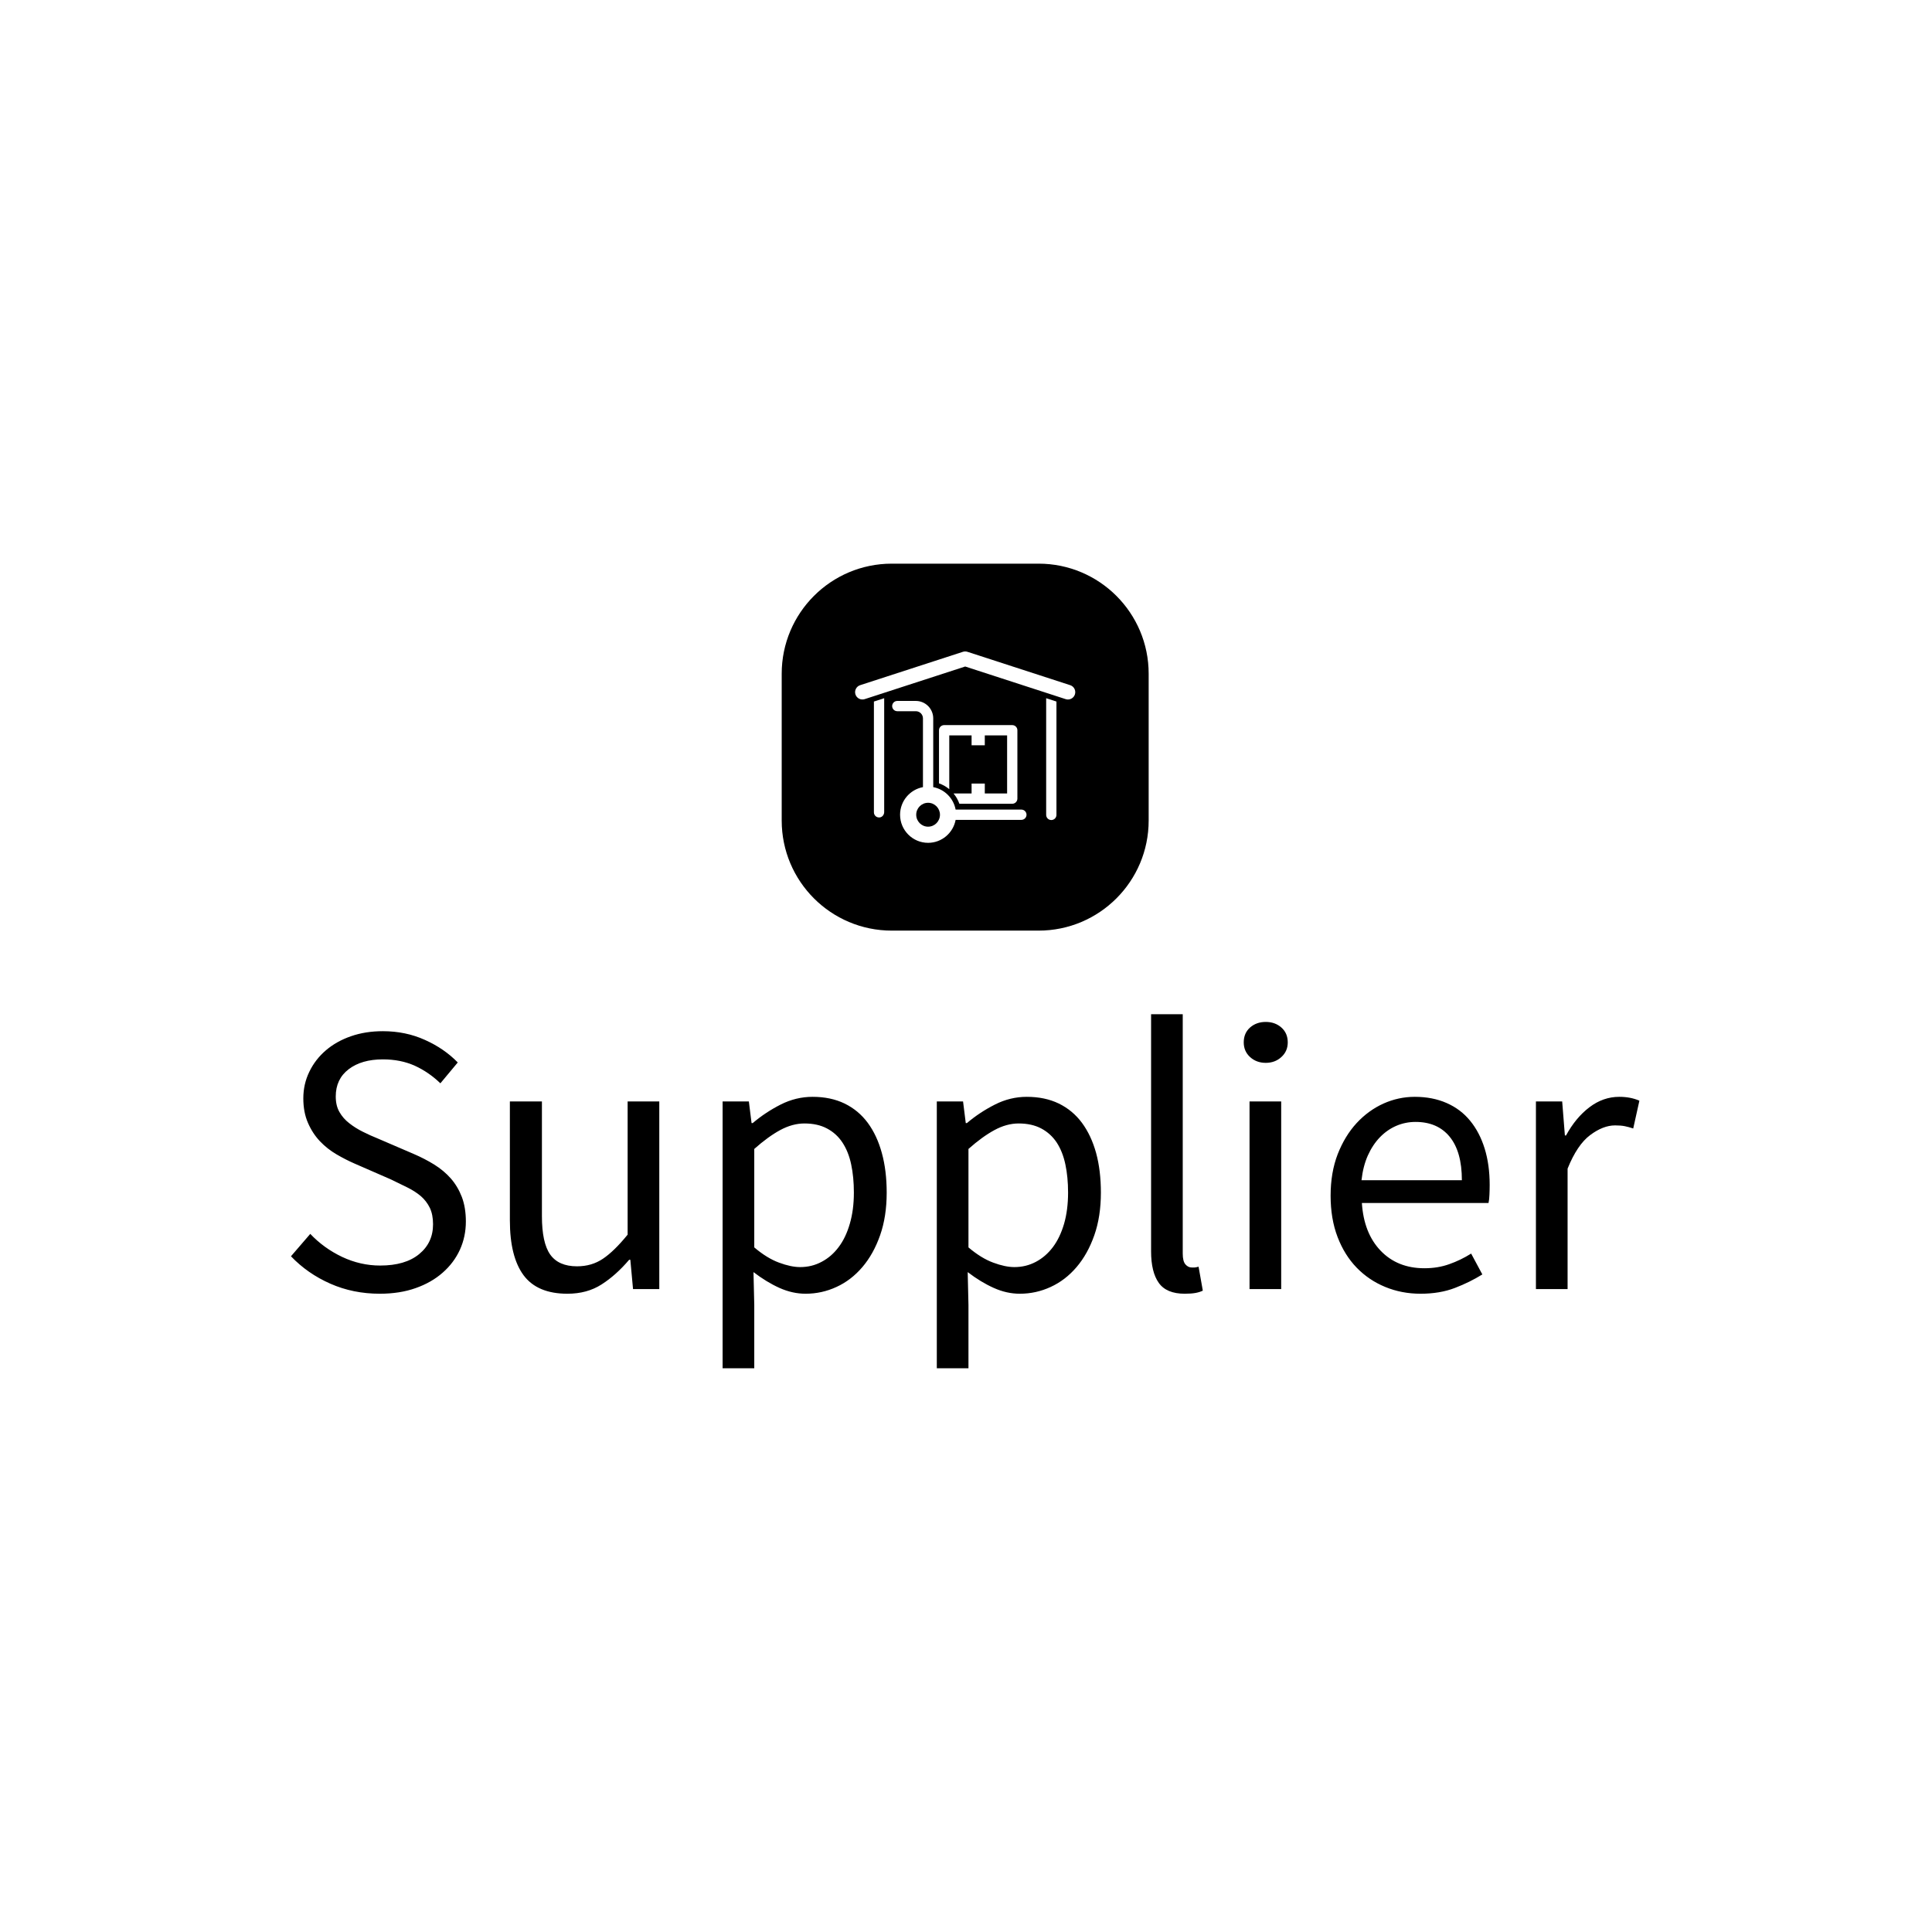 <svg xmlns="http://www.w3.org/2000/svg" version="1.1" xmlns:xlink="http://www.w3.org/1999/xlink" xmlns:svgjs="http://svgjs.dev/svgjs" width="1000" height="1000" viewBox="0 0 1000 1000"><rect width="1000" height="1000" fill="#ffffff"></rect><g transform="matrix(0.7,0,0,0.7,149.576,291.724)"><svg viewBox="0 0 396 236" data-background-color="#ffffff" preserveAspectRatio="xMidYMid meet" height="595" width="1000" xmlns="http://www.w3.org/2000/svg" xmlns:xlink="http://www.w3.org/1999/xlink"><g id="tight-bounds" transform="matrix(1,0,0,1,0.24,0.015)"><svg viewBox="0 0 395.52 235.97" height="235.97" width="395.52"><g><svg viewBox="0 0 395.52 235.97" height="235.97" width="395.52"><g transform="matrix(1,0,0,1,0,132.137)"><svg viewBox="0 0 395.52 103.834" height="103.834" width="395.52"><g id="textblocktransform"><svg viewBox="0 0 395.52 103.834" height="103.834" width="395.52" id="textblock"><g><svg viewBox="0 0 395.52 103.834" height="103.834" width="395.52"><g transform="matrix(1,0,0,1,0,0)"><svg width="395.52" viewBox="2.1 -35.6 174.63 45.85" height="103.834" data-palette-color="#ffffff"><path d="M13.6 0.6L13.6 0.6Q10.15 0.6 7.2-0.7 4.25-2 2.1-4.25L2.1-4.25 4.6-7.15Q6.35-5.3 8.72-4.17 11.1-3.05 13.65-3.05L13.65-3.05Q16.9-3.05 18.7-4.53 20.5-6 20.5-8.4L20.5-8.4Q20.5-9.65 20.08-10.53 19.65-11.4 18.93-12.03 18.2-12.65 17.2-13.15 16.2-13.65 15.05-14.2L15.05-14.2 10.35-16.25Q9.2-16.75 8-17.45 6.8-18.15 5.85-19.15 4.9-20.15 4.3-21.53 3.7-22.9 3.7-24.7L3.7-24.7Q3.7-26.55 4.48-28.15 5.25-29.75 6.63-30.93 8-32.1 9.88-32.75 11.75-33.4 14-33.4L14-33.4Q16.95-33.4 19.45-32.27 21.95-31.15 23.7-29.35L23.7-29.35 21.45-26.65Q19.95-28.1 18.13-28.93 16.3-29.75 14-29.75L14-29.75Q11.25-29.75 9.58-28.48 7.9-27.2 7.9-24.95L7.9-24.95Q7.9-23.75 8.38-22.93 8.85-22.1 9.65-21.48 10.45-20.85 11.4-20.38 12.35-19.9 13.35-19.5L13.35-19.5 18-17.5Q19.4-16.9 20.65-16.13 21.9-15.35 22.8-14.33 23.7-13.3 24.23-11.93 24.75-10.55 24.75-8.75L24.75-8.75Q24.75-6.8 23.98-5.1 23.2-3.4 21.75-2.13 20.3-0.85 18.25-0.13 16.2 0.6 13.6 0.6ZM37.9 0.6L37.9 0.6Q34 0.6 32.22-1.8 30.45-4.2 30.45-8.9L30.45-8.9 30.45-24.3 34.6-24.3 34.6-9.45Q34.6-6 35.67-4.48 36.75-2.95 39.15-2.95L39.15-2.95Q41.05-2.95 42.5-3.93 43.95-4.9 45.7-7.05L45.7-7.05 45.7-24.3 49.8-24.3 49.8 0 46.4 0 46.05-3.8 45.9-3.8Q44.2-1.8 42.32-0.6 40.45 0.6 37.9 0.6ZM62.1 10.25L58 10.25 58-24.3 61.4-24.3 61.75-21.5 61.9-21.5Q63.55-22.9 65.52-23.9 67.5-24.9 69.65-24.9L69.65-24.9Q72-24.9 73.8-24.03 75.6-23.15 76.8-21.53 78-19.9 78.62-17.63 79.25-15.35 79.25-12.5L79.25-12.5Q79.25-9.4 78.4-6.98 77.55-4.55 76.1-2.85 74.65-1.15 72.75-0.28 70.85 0.6 68.75 0.6L68.75 0.6Q67.05 0.6 65.37-0.15 63.7-0.9 62-2.2L62-2.2 62.1 2.05 62.1 10.25ZM68.05-2.85L68.05-2.85Q69.55-2.85 70.82-3.53 72.1-4.2 73.02-5.43 73.95-6.65 74.47-8.45 75-10.25 75-12.5L75-12.5Q75-14.5 74.65-16.15 74.3-17.8 73.52-18.98 72.75-20.15 71.52-20.8 70.3-21.45 68.6-21.45L68.6-21.45Q67.05-21.45 65.47-20.6 63.9-19.75 62.1-18.15L62.1-18.15 62.1-5.4Q63.75-4 65.3-3.43 66.85-2.85 68.05-2.85ZM89.84 10.25L85.74 10.25 85.74-24.3 89.14-24.3 89.49-21.5 89.64-21.5Q91.29-22.9 93.27-23.9 95.24-24.9 97.39-24.9L97.39-24.9Q99.74-24.9 101.54-24.03 103.34-23.15 104.54-21.53 105.74-19.9 106.37-17.63 106.99-15.35 106.99-12.5L106.99-12.5Q106.99-9.4 106.14-6.98 105.29-4.55 103.84-2.85 102.39-1.15 100.49-0.28 98.59 0.6 96.49 0.6L96.49 0.6Q94.79 0.6 93.12-0.15 91.44-0.9 89.74-2.2L89.74-2.2 89.84 2.05 89.84 10.25ZM95.79-2.85L95.79-2.85Q97.29-2.85 98.57-3.53 99.84-4.2 100.77-5.43 101.69-6.65 102.22-8.45 102.74-10.25 102.74-12.5L102.74-12.5Q102.74-14.5 102.39-16.15 102.04-17.8 101.27-18.98 100.49-20.15 99.27-20.8 98.04-21.45 96.34-21.45L96.34-21.45Q94.79-21.45 93.22-20.6 91.64-19.75 89.84-18.15L89.84-18.15 89.84-5.4Q91.49-4 93.04-3.43 94.59-2.85 95.79-2.85ZM117.84 0.6L117.84 0.6Q115.49 0.6 114.49-0.8 113.49-2.2 113.49-4.9L113.49-4.9 113.49-35.6 117.59-35.6 117.59-4.6Q117.59-3.6 117.94-3.2 118.29-2.8 118.74-2.8L118.74-2.8Q118.94-2.8 119.12-2.8 119.29-2.8 119.64-2.9L119.64-2.9 120.19 0.2Q119.79 0.4 119.24 0.5 118.69 0.6 117.84 0.6ZM130.34 0L126.24 0 126.24-24.3 130.34-24.3 130.34 0ZM128.34-29.3L128.34-29.3Q127.14-29.3 126.31-30.05 125.49-30.8 125.49-31.95L125.49-31.95Q125.49-33.15 126.31-33.88 127.14-34.6 128.34-34.6L128.34-34.6Q129.54-34.6 130.36-33.88 131.19-33.15 131.19-31.95L131.19-31.95Q131.19-30.8 130.36-30.05 129.54-29.3 128.34-29.3ZM148.39 0.6L148.39 0.6Q145.94 0.6 143.81-0.28 141.69-1.15 140.11-2.78 138.54-4.4 137.64-6.75 136.74-9.1 136.74-12.1L136.74-12.1Q136.74-15.1 137.66-17.48 138.59-19.85 140.11-21.5 141.64-23.15 143.59-24.03 145.54-24.9 147.64-24.9L147.64-24.9Q149.94-24.9 151.76-24.1 153.59-23.3 154.81-21.8 156.04-20.3 156.69-18.2 157.34-16.1 157.34-13.5L157.34-13.5Q157.34-12.85 157.31-12.23 157.29-11.6 157.19-11.15L157.19-11.15 140.79-11.15Q141.04-7.25 143.21-4.98 145.39-2.7 148.89-2.7L148.89-2.7Q150.64-2.7 152.11-3.23 153.59-3.75 154.94-4.6L154.94-4.6 156.39-1.9Q154.79-0.9 152.84-0.15 150.89 0.6 148.39 0.6ZM140.74-14.1L140.74-14.1 153.74-14.1Q153.74-17.8 152.16-19.73 150.59-21.65 147.74-21.65L147.74-21.65Q146.44-21.65 145.26-21.15 144.09-20.65 143.14-19.68 142.19-18.7 141.56-17.3 140.94-15.9 140.74-14.1ZM167.43 0L163.33 0 163.33-24.3 166.73-24.3 167.08-19.9 167.23-19.9Q168.48-22.2 170.26-23.55 172.03-24.9 174.13-24.9L174.13-24.9Q175.58-24.9 176.73-24.4L176.73-24.4 175.93-20.8Q175.33-21 174.83-21.1 174.33-21.2 173.58-21.2L173.58-21.2Q172.03-21.2 170.36-19.95 168.68-18.7 167.43-15.6L167.43-15.6 167.43 0Z" opacity="1" transform="matrix(1,0,0,1,0,0)" fill="#000000" class="wordmark-text-0" data-fill-palette-color="primary" id="text-0"></path></svg></g></svg></g></svg></g></svg></g><g transform="matrix(1,0,0,1,143.948,0)"><svg viewBox="0 0 107.624 107.624" height="107.624" width="107.624"><g><svg></svg></g><g id="icon-0"><svg viewBox="0 0 107.624 107.624" height="107.624" width="107.624"><g><path xmlns="http://www.w3.org/2000/svg" d="M32.287 107.624c-17.832 0-32.287-14.455-32.287-32.287v-43.05c0-17.832 14.455-32.287 32.287-32.287h43.05c17.832 0 32.287 14.455 32.287 32.287v43.05c0 17.832-14.455 32.287-32.287 32.287z" fill="#000000" fill-rule="nonzero" stroke="none" stroke-width="1" stroke-linecap="butt" stroke-linejoin="miter" stroke-miterlimit="10" stroke-dasharray="" stroke-dashoffset="0" font-family="none" font-weight="none" font-size="none" text-anchor="none" style="mix-blend-mode: normal" data-fill-palette-color="accent"></path></g><g transform="matrix(1,0,0,1,21.525,25.748)"><svg viewBox="0 0 64.574 56.128" height="56.128" width="64.574"><g><svg xmlns="http://www.w3.org/2000/svg" xmlns:xlink="http://www.w3.org/1999/xlink" version="1.1" x="0" y="0" viewBox="4.999 14.809 150.003 130.383" style="enable-background:new 0 0 160 160;" xml:space="preserve" height="56.128" width="64.574" class="icon-s-0" data-fill-palette-color="quaternary" id="s-0"><g fill="#ffffff" data-fill-palette-color="quaternary"><path d="M84.364 104.815v6.759H72.083c1.712 2.057 3.063 4.423 3.965 7h36.021c1.933 0 3.5-1.567 3.5-3.5V68.488c0-1.933-1.567-3.5-3.5-3.5H65.661c-1.933 0-3.5 1.567-3.5 3.5v36.187c2.576 0.902 4.943 2.256 7 3.973V71.988h15.203v6.759h9v-6.759h15.204v39.586H93.364v-6.759H84.364z" fill="#ffffff" data-fill-palette-color="quaternary"></path><path d="M135.18 126.165c0 1.933 1.567 3.5 3.5 3.5s3.5-1.567 3.5-3.5V48.936l-7-2.273V126.165z" fill="#ffffff" data-fill-palette-color="quaternary"></path><path d="M17.821 124.415c0 2.138 1.919 3.829 4.128 3.445 1.707-0.297 2.872-1.911 2.872-3.644l0-77.553-7 2.273V124.415z" fill="#ffffff" data-fill-palette-color="quaternary"></path><path d="M151.544 37.782l-70-22.729c-1.004-0.326-2.084-0.326-3.088 0l-70 22.729c-2.627 0.854-4.064 3.674-3.212 6.3 0.854 2.626 3.674 4.061 6.3 3.212L80 25.067l68.456 22.228c0.513 0.166 1.033 0.245 1.545 0.245 2.108 0 4.068-1.344 4.755-3.457C155.608 41.456 154.171 38.636 151.544 37.782z" fill="#ffffff" data-fill-palette-color="quaternary"></path><path d="M118.286 122.55H73.485c-1.435-7.746-7.53-13.86-15.254-15.303V60.4c0-6.549-5.313-11.876-11.844-11.876H33.752c-1.933 0-3.5 1.567-3.5 3.5s1.567 3.5 3.5 3.5h12.635c2.671 0 4.844 2.188 4.844 4.876v46.847c-8.857 1.655-15.589 9.45-15.589 18.803 0 10.554 8.563 19.141 19.089 19.141 9.332 0 17.108-6.755 18.754-15.641h44.802c1.933 0 3.5-1.567 3.5-3.5S120.219 122.55 118.286 122.55zM54.73 134.191c-4.46 0-8.089-3.652-8.089-8.141s3.629-8.141 8.089-8.141 8.089 3.652 8.089 8.141S59.19 134.191 54.73 134.191z" fill="#ffffff" data-fill-palette-color="quaternary"></path></g></svg></g></svg></g></svg></g></svg></g><g></g></svg></g><defs></defs></svg><rect width="395.52" height="235.97" fill="none" stroke="none" visibility="hidden"></rect></g></svg></g></svg>